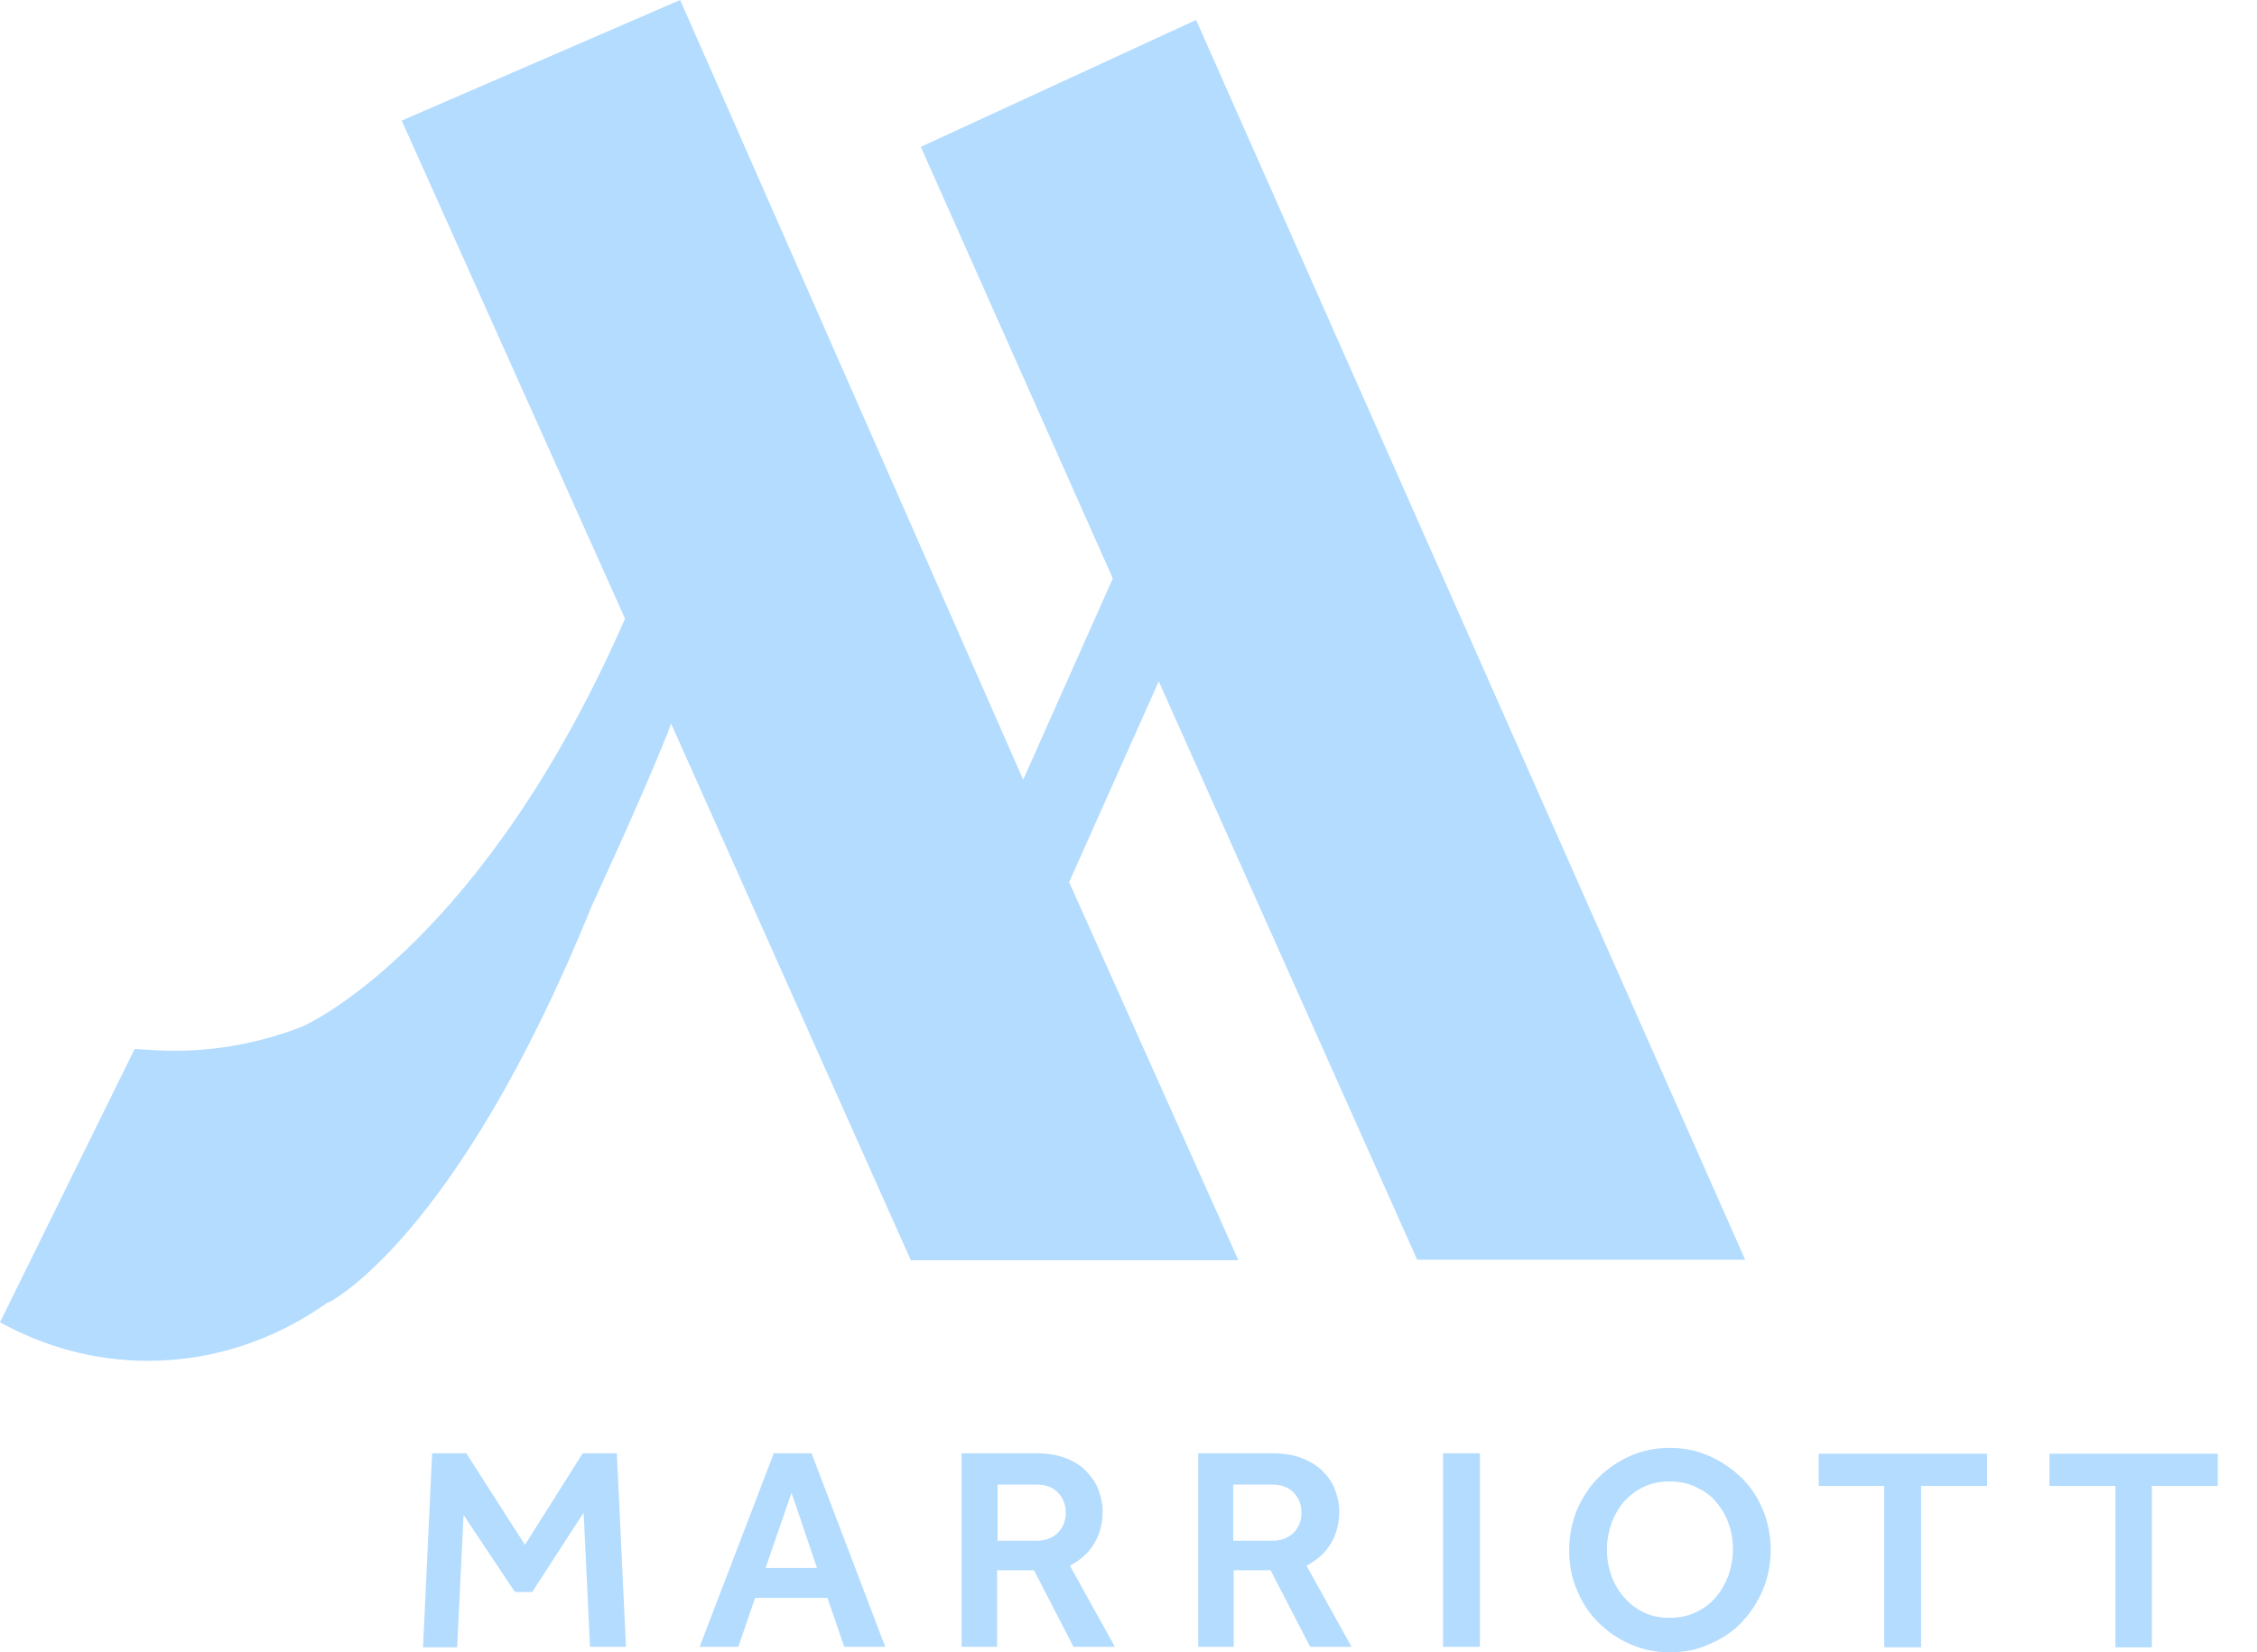<svg viewBox="0 0 56 41" fill="none" xmlns="http://www.w3.org/2000/svg">
<path d="M10.722 36.061H11.569L13.025 38.333L14.458 36.061H15.305L15.531 40.864H14.639L14.481 37.534L13.205 39.503H12.776L11.501 37.591L11.343 40.875H10.496L10.722 36.061Z" fill="#A0D3FF" fill-opacity="0.8"/>
<path d="M19.199 36.061H20.136L21.964 40.864H20.948L20.531 39.649H18.736L18.318 40.864H17.359L19.199 36.061ZM20.271 38.907L19.639 37.04L18.995 38.907H20.271Z" fill="#A0D3FF" fill-opacity="0.8"/>
<path d="M23.871 36.061H25.699C26.004 36.061 26.264 36.106 26.478 36.196C26.693 36.286 26.862 36.398 26.986 36.545C27.122 36.691 27.212 36.837 27.268 37.006C27.325 37.175 27.359 37.332 27.359 37.49C27.359 37.793 27.291 38.063 27.155 38.288C27.02 38.524 26.817 38.704 26.546 38.851L27.663 40.864H26.636L25.654 38.963H24.74V40.864H23.859V36.061H23.871ZM25.711 38.232C25.936 38.232 26.117 38.164 26.253 38.029C26.377 37.895 26.444 37.737 26.444 37.535C26.444 37.332 26.377 37.163 26.241 37.028C26.106 36.893 25.925 36.837 25.711 36.837H24.751V38.232H25.711Z" fill="#A0D3FF" fill-opacity="0.8"/>
<path d="M29.73 36.061H31.559C31.864 36.061 32.124 36.106 32.338 36.196C32.553 36.286 32.722 36.398 32.857 36.545C32.993 36.691 33.083 36.837 33.139 37.006C33.196 37.175 33.23 37.332 33.23 37.49C33.23 37.793 33.162 38.063 33.027 38.288C32.891 38.524 32.688 38.704 32.417 38.851L33.535 40.864H32.507L31.525 38.963H30.611V40.864H29.73V36.061ZM31.559 38.232C31.785 38.232 31.965 38.164 32.101 38.029C32.225 37.895 32.293 37.737 32.293 37.535C32.293 37.332 32.225 37.163 32.09 37.028C31.954 36.893 31.774 36.837 31.559 36.837H30.6V38.232H31.559Z" fill="#A0D3FF" fill-opacity="0.8"/>
<path d="M35.804 36.061H36.719V40.864H35.804V36.061Z" fill="#A0D3FF" fill-opacity="0.8"/>
<path d="M41.428 40.999C41.078 40.999 40.751 40.932 40.446 40.797C40.141 40.662 39.882 40.482 39.656 40.257C39.43 40.032 39.25 39.762 39.126 39.447C38.99 39.143 38.934 38.806 38.934 38.457C38.934 38.108 39.001 37.782 39.126 37.467C39.261 37.164 39.43 36.894 39.656 36.669C39.882 36.444 40.141 36.264 40.446 36.129C40.751 35.994 41.078 35.926 41.428 35.926C41.778 35.926 42.106 35.994 42.41 36.129C42.715 36.264 42.975 36.444 43.212 36.669C43.438 36.894 43.618 37.164 43.742 37.467C43.867 37.771 43.934 38.108 43.934 38.457C43.934 38.806 43.867 39.143 43.742 39.447C43.607 39.751 43.438 40.021 43.212 40.257C42.986 40.493 42.715 40.673 42.41 40.797C42.106 40.943 41.778 40.999 41.428 40.999ZM41.428 40.144C41.665 40.144 41.88 40.099 42.072 40.009C42.264 39.919 42.433 39.796 42.568 39.638C42.704 39.481 42.805 39.301 42.884 39.098C42.952 38.896 42.997 38.671 42.997 38.446C42.997 38.221 42.964 37.996 42.884 37.794C42.817 37.591 42.704 37.411 42.568 37.254C42.433 37.096 42.264 36.984 42.072 36.894C41.88 36.804 41.665 36.759 41.428 36.759C41.191 36.759 40.977 36.804 40.785 36.894C40.593 36.984 40.435 37.107 40.3 37.254C40.164 37.411 40.062 37.591 39.983 37.794C39.916 37.996 39.87 38.221 39.87 38.446C39.87 38.671 39.904 38.885 39.983 39.098C40.051 39.301 40.164 39.492 40.3 39.638C40.435 39.796 40.593 39.919 40.785 40.009C40.965 40.099 41.18 40.144 41.428 40.144Z" fill="#A0D3FF" fill-opacity="0.8"/>
<path d="M46.762 36.871H45.125V36.072H49.302V36.871H47.665V40.875H46.751V36.871H46.762Z" fill="#A0D3FF" fill-opacity="0.8"/>
<path d="M52.487 36.871H50.851V36.072H55.027V36.871H53.391V40.876H52.487V36.871Z" fill="#A0D3FF" fill-opacity="0.8"/>
<path d="M35.163 31.259H43.301L29.677 0.495L22.847 3.644L27.611 14.353L25.387 19.347L16.876 0L9.967 2.992L15.51 15.354C15.499 15.365 15.499 15.388 15.487 15.399C12.067 23.194 7.868 25.331 7.461 25.488C6.491 25.86 5.441 26.073 4.335 26.073C3.996 26.073 3.669 26.051 3.341 26.028L0 32.811C1.106 33.419 2.348 33.767 3.669 33.767C5.339 33.767 6.874 33.216 8.15 32.305L8.139 32.327C8.139 32.327 11.299 30.809 14.675 22.497C14.675 22.485 15.916 19.831 16.582 18.143L16.65 17.952L22.599 31.27H30.726L26.527 21.889L28.751 16.906L35.163 31.259Z" fill="#A0D3FF" fill-opacity="0.8"/>
</svg>
